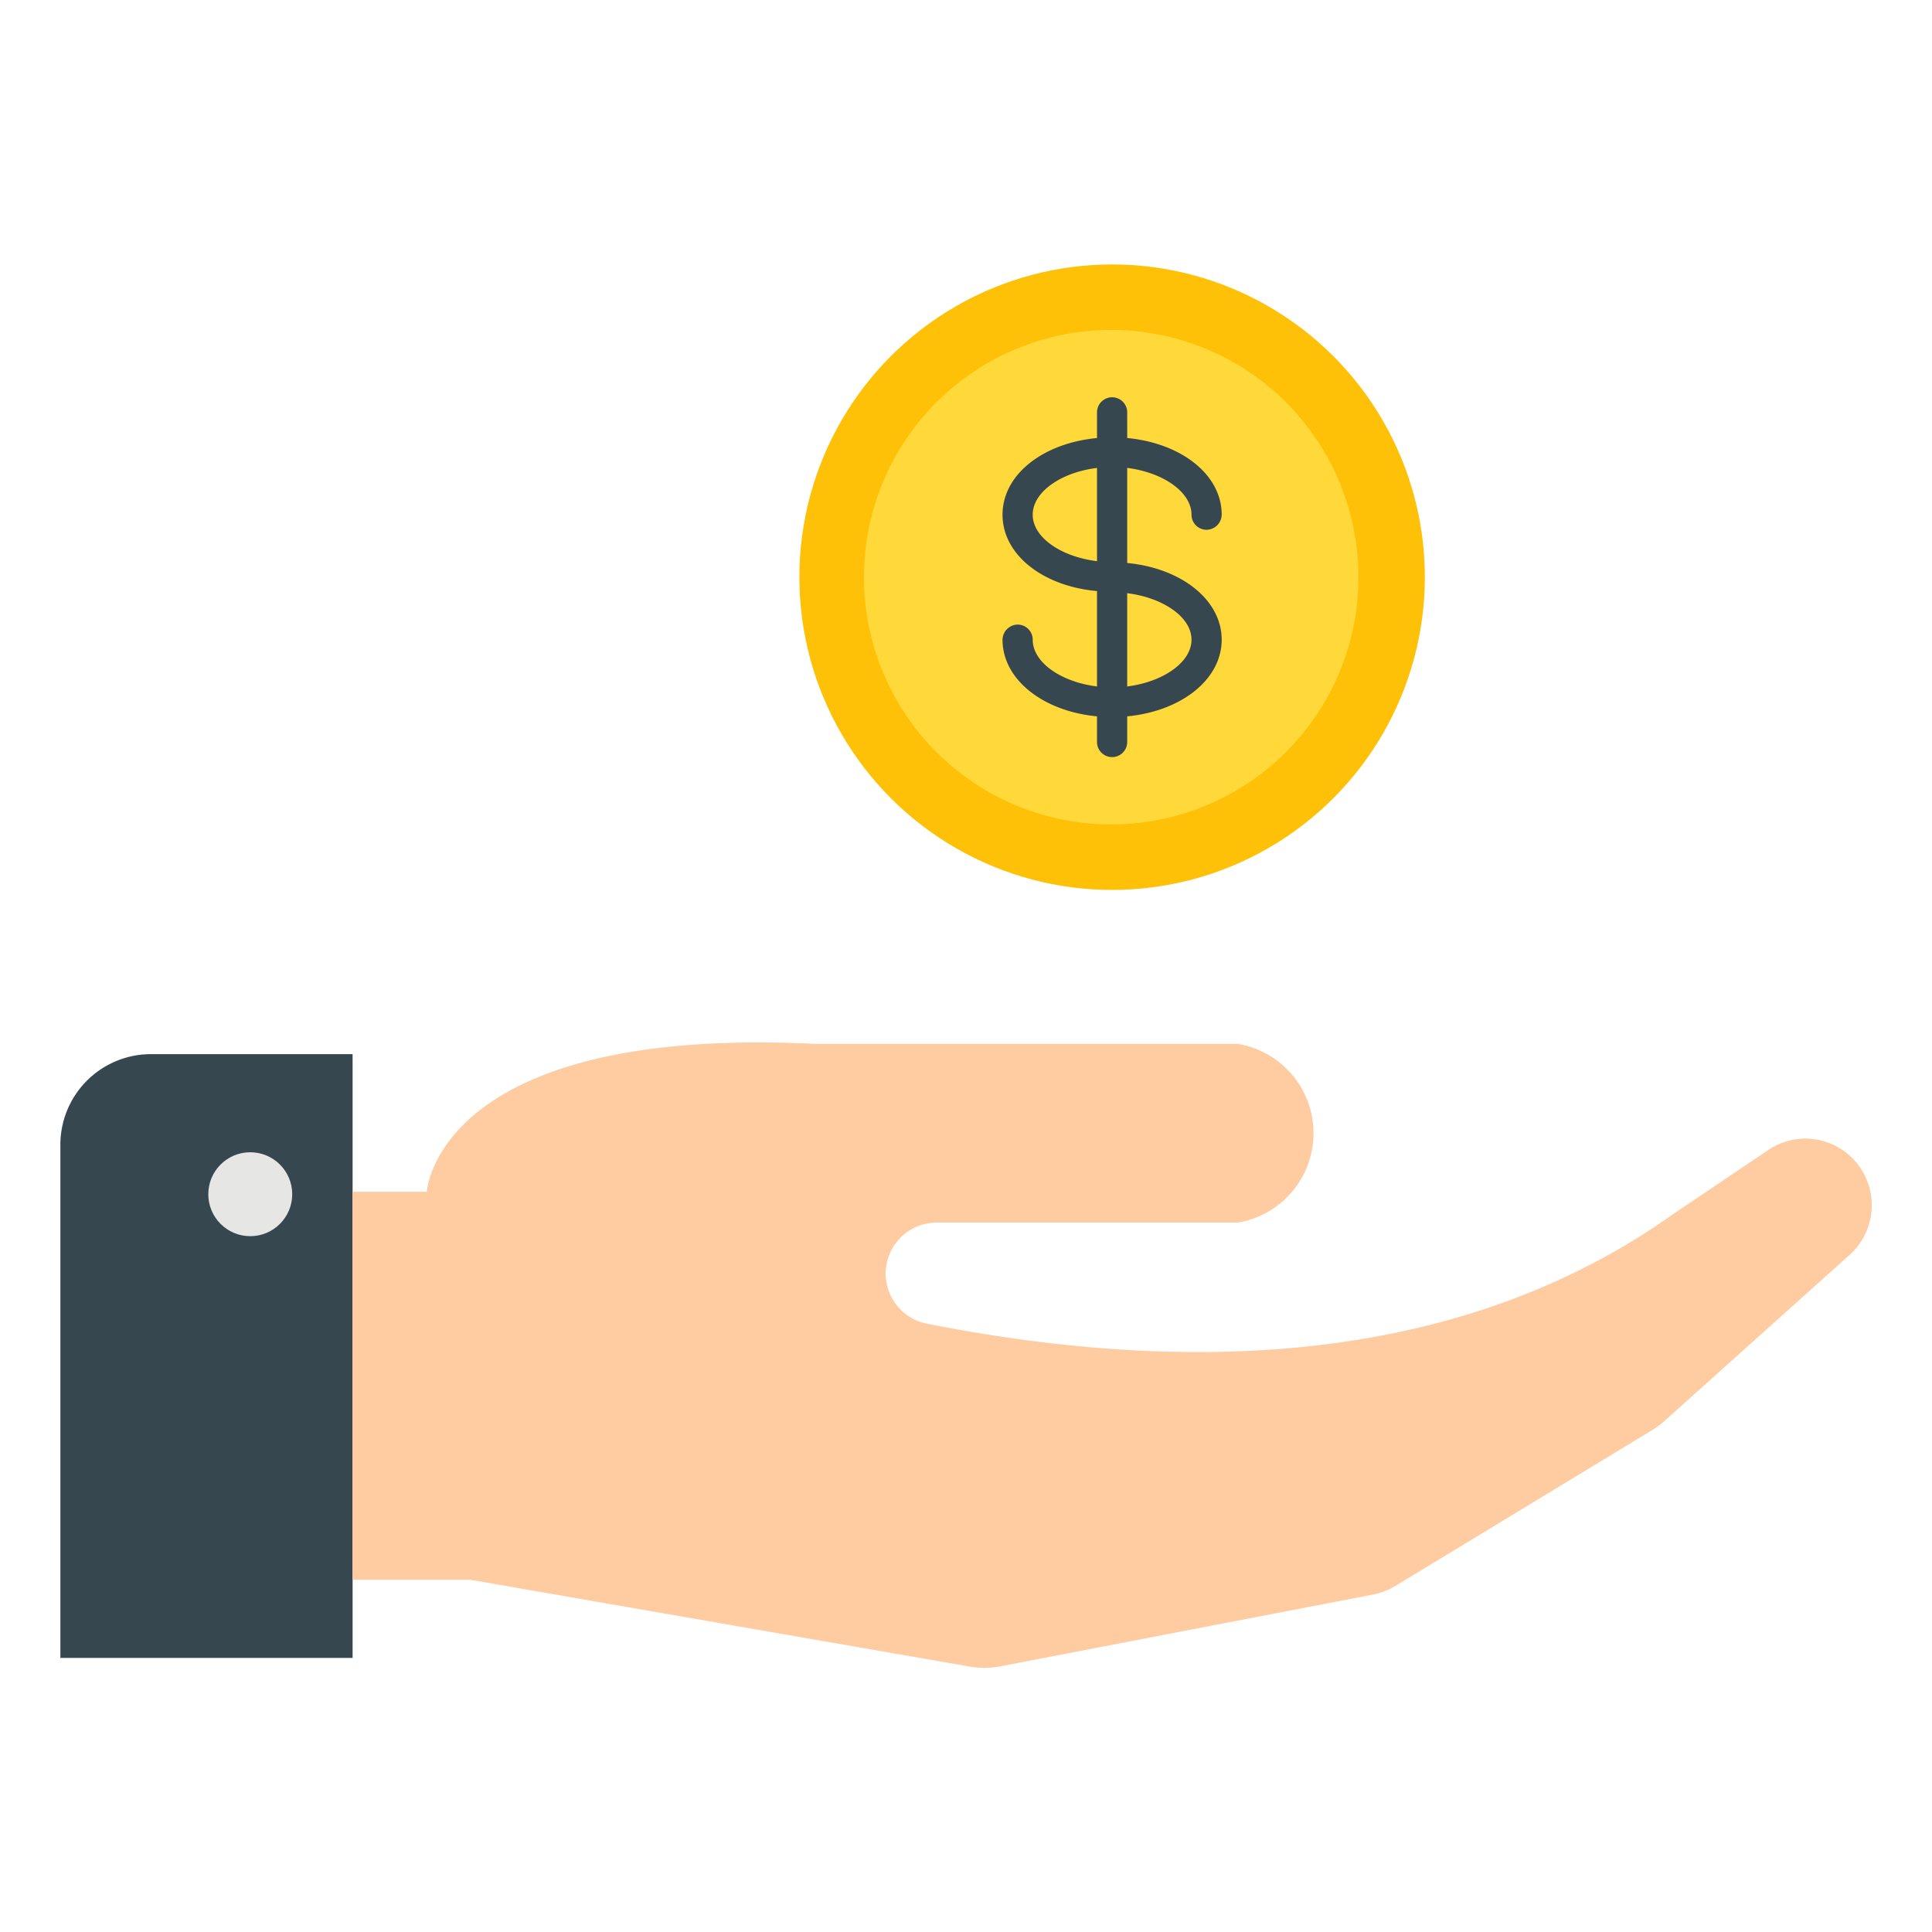 <svg xmlns="http://www.w3.org/2000/svg" viewBox="0 0 64 64"><g data-name="colour icon"><path fill="#37474f" d="M5,34.92h6.68a0,0,0,0,1,0,0v20a0,0,0,0,1,0,0H2a0,0,0,0,1,0,0v-17A3,3,0,0,1,5,34.92Z"/><path fill="#ffcba1" d="M61.44,38.45a2.19,2.19,0,0,0-2.87-.35l-3.13,2.11c-7.6,5.41-17.08,5.15-24.73,3.64a1.69,1.69,0,0,1-1.37-1.66h0A1.69,1.69,0,0,1,31,40.5h10a3,3,0,0,0,0-5.92h-14c-12.55-.61-12.86,4.9-12.86,4.9H11.68V52.33h3.89L32.08,55.2a2.85,2.85,0,0,0,1.05,0l12.36-2.38a2.27,2.27,0,0,0,.71-.27l8.52-5.17a2.67,2.67,0,0,0,.43-.32l6.12-5.49A2.21,2.21,0,0,0,61.44,38.45Z"/><circle cx="8.29" cy="39.56" r="1.39" fill="#e6e6e5"/><circle cx="36.84" cy="19.12" r="10.36" fill="#ffc107"/><path fill="#ffd939" d="M36.84,27.31A8.19,8.19,0,1,1,45,19.12,8.19,8.19,0,0,1,36.84,27.31Z"/><path fill="#37474f" d="M37.34,18.65V15.5c1.19.15,2.13.8,2.13,1.55a.5.5,0,0,0,.5.5.51.51,0,0,0,.5-.5c0-1.33-1.34-2.37-3.13-2.54v-.85a.5.5,0,1,0-1,0v.85c-1.79.17-3.13,1.21-3.13,2.54s1.34,2.37,3.13,2.53v3.16c-1.2-.15-2.13-.8-2.13-1.55a.5.5,0,0,0-.5-.5.51.51,0,0,0-.5.5c0,1.32,1.34,2.37,3.13,2.54v.85a.5.5,0,0,0,1,0v-.85c1.79-.17,3.13-1.22,3.13-2.54S39.13,18.82,37.34,18.65Zm-3.13-1.6c0-.75.93-1.4,2.13-1.55v3.09C35.14,18.44,34.21,17.8,34.21,17.05Zm3.13,5.69V19.65c1.19.15,2.13.79,2.13,1.54S38.53,22.59,37.34,22.74Z"/></g></svg>